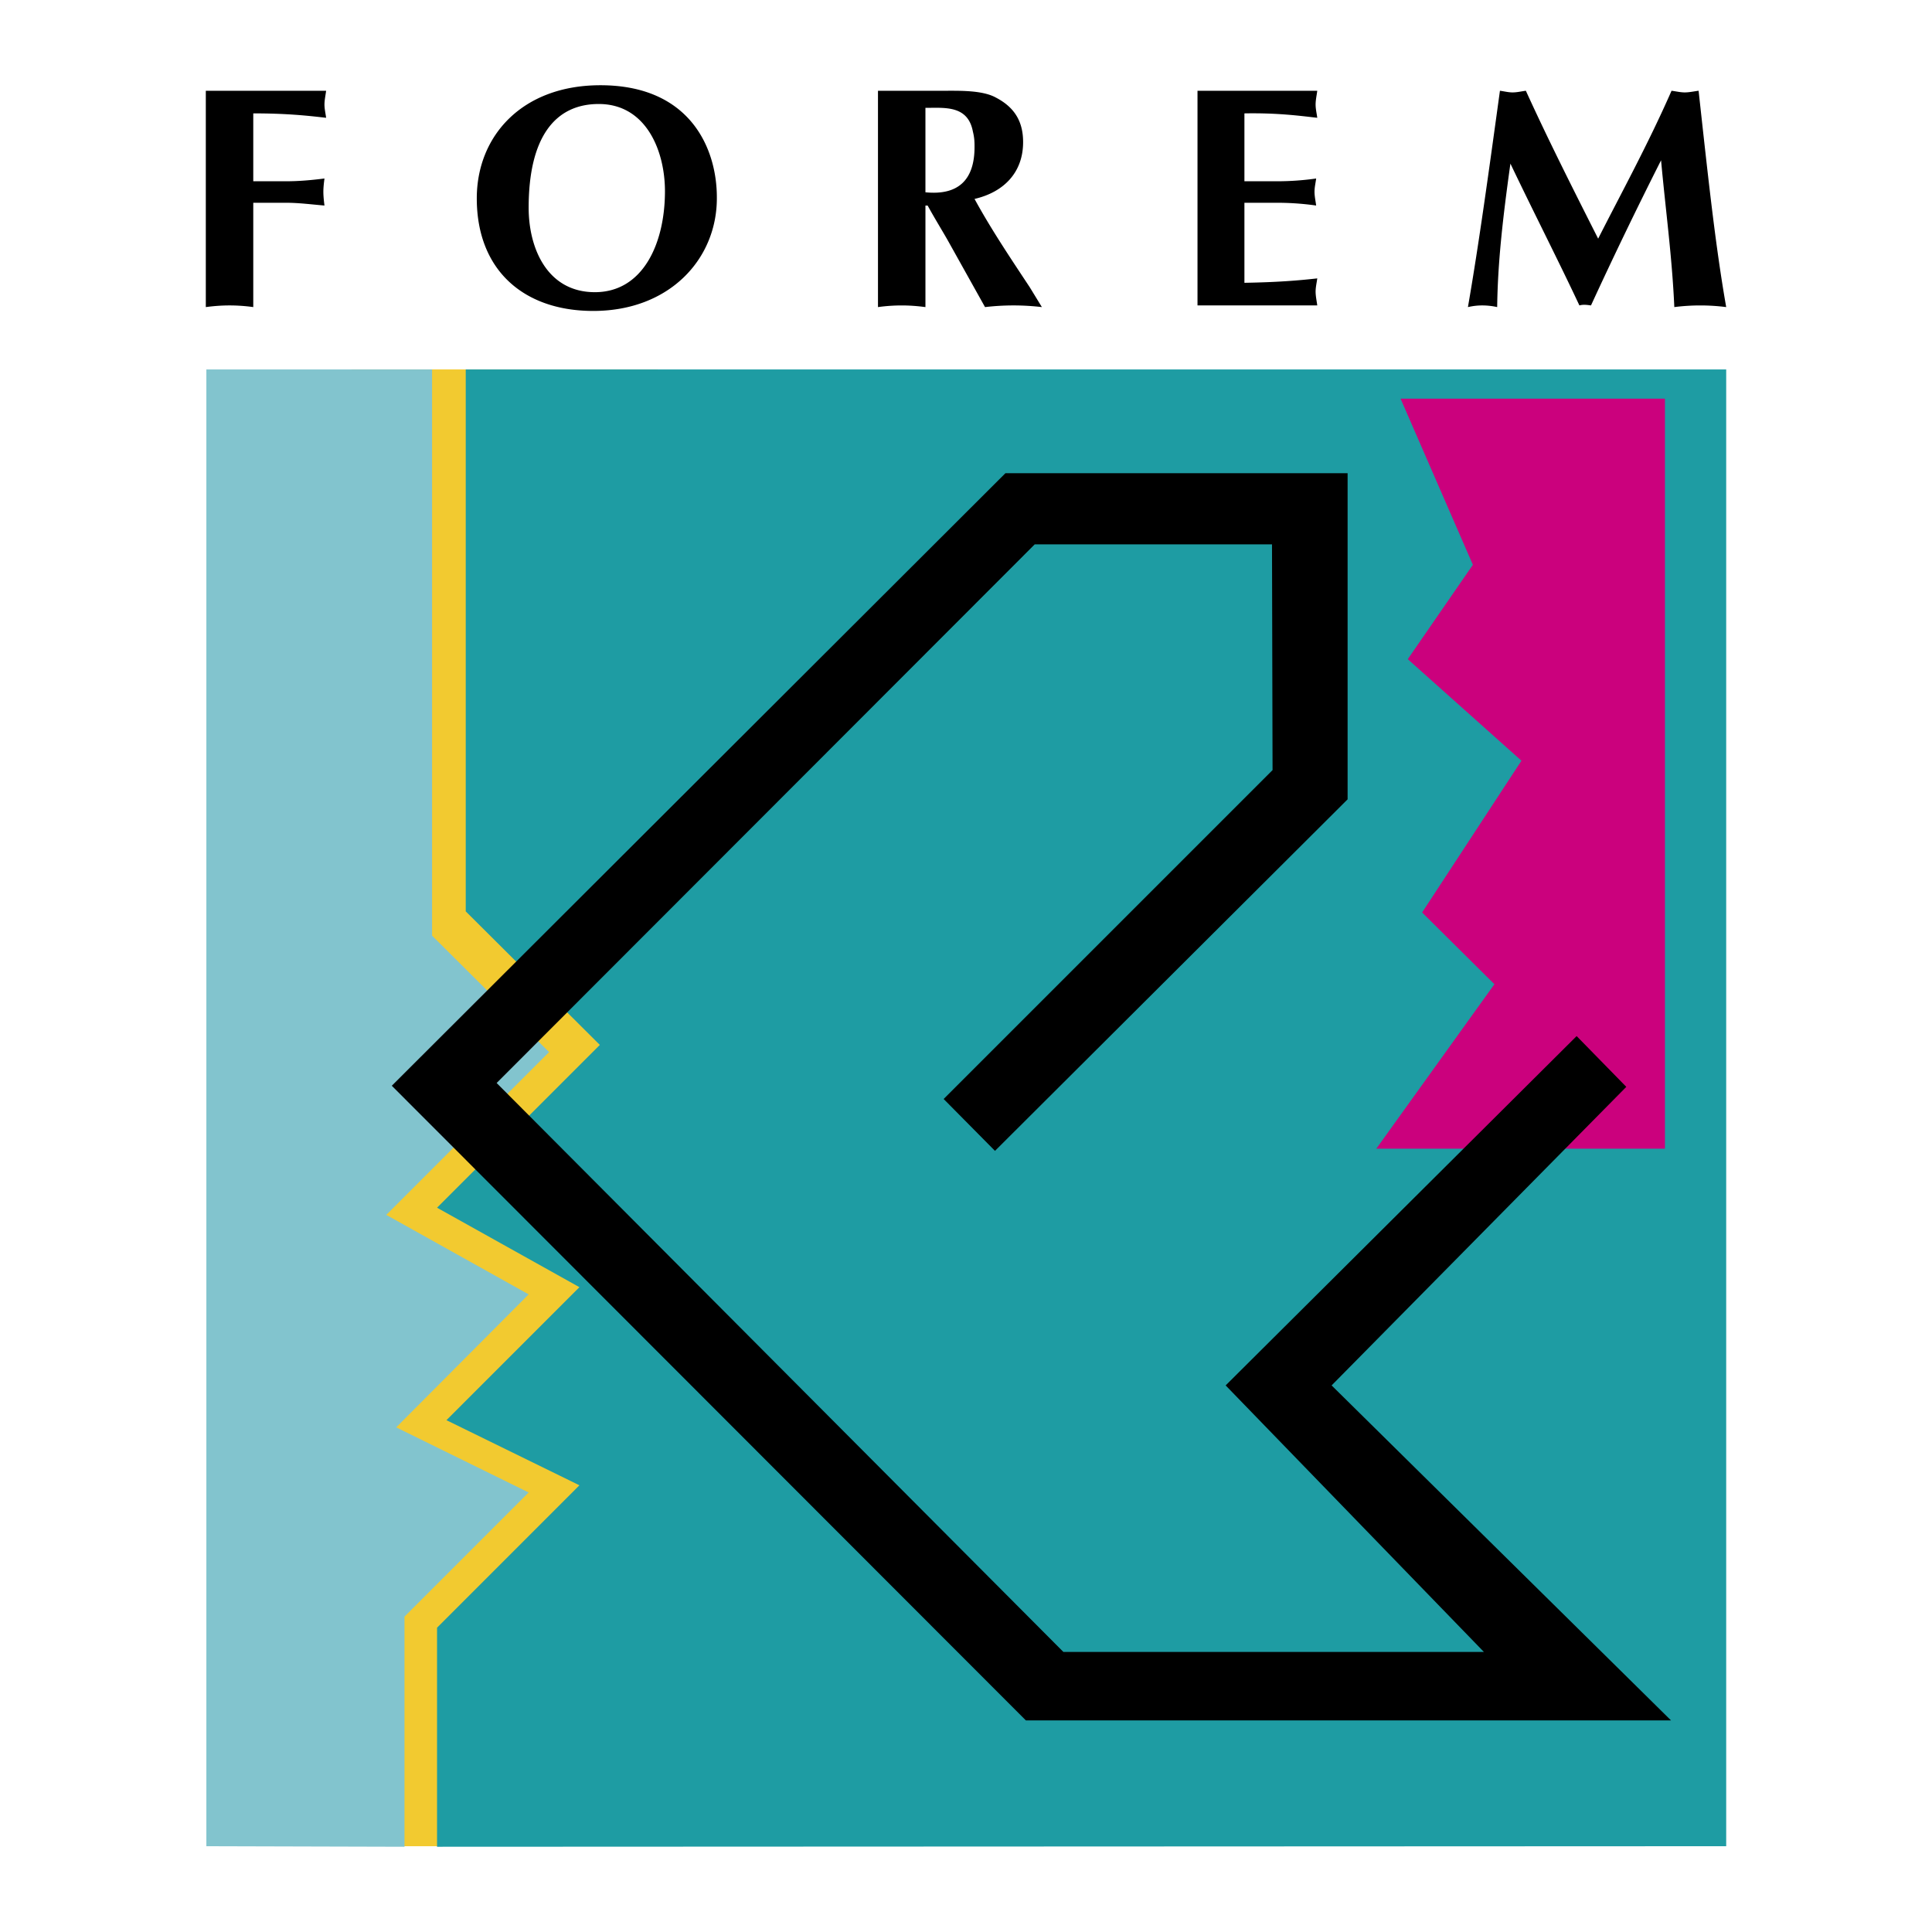 <svg xmlns="http://www.w3.org/2000/svg" width="2500" height="2500" viewBox="0 0 192.756 192.756"><g fill-rule="evenodd" clip-rule="evenodd"><path fill="#fff" d="M0 0h192.756v192.756H0V0z"/><path d="M25.269 30.638a17.137 17.137 0 0 0-2.368-.165c-.771 0-1.541.055-2.367.165V9.055h12.003c-.055.44-.165.936-.165 1.376s.11.881.165 1.321c-1.927-.221-3.964-.44-7.268-.44v6.772h3.304c1.267 0 2.478-.11 3.799-.275-.055.44-.11.881-.11 1.321s.055.937.11 1.376c-1.322-.11-2.533-.275-3.799-.275h-3.304v10.407zM59.186 31.023c-6.938 0-11.617-4.074-11.617-11.232 0-6.221 4.515-11.287 12.333-11.287 8.975 0 11.618 6.331 11.618 11.176.054 6.112-4.681 11.343-12.334 11.343zm-6.442-10.296c0 4.075 1.872 8.424 6.607 8.424 4.79 0 6.992-4.845 6.992-10.076 0-4.02-1.872-8.699-6.607-8.699-4.35 0-6.992 3.304-6.992 10.351zM87.596 9.055h6.717c1.432 0 3.689-.055 5.011.661 1.816.936 2.752 2.312 2.752 4.46 0 3.083-1.982 5.01-4.846 5.671 1.652 3.028 3.58 5.892 5.508 8.81l1.211 1.982a24.293 24.293 0 0 0-5.672 0l-3.689-6.607c-.495-.881-1.376-2.312-2.037-3.524h-.22v10.131c-.826-.11-1.597-.165-2.368-.165s-1.596.055-2.367.165V9.055zm4.735 10.13c3.303.331 4.899-1.266 4.899-4.515 0-.44 0-.881-.164-1.542-.496-2.643-2.808-2.367-4.735-2.367v8.424zM131.424 9.055c-.057.44-.166.936-.166 1.376s.109.881.166 1.321c-1.928-.221-4.02-.495-7.268-.44v6.772h3.303c1.377 0 2.697-.11 3.854-.275-.055.44-.164.881-.164 1.321s.109.937.164 1.376a27.436 27.436 0 0 0-3.854-.275h-3.303v7.984c3.248-.055 5.34-.221 7.268-.44-.057.44-.166.881-.166 1.321 0 .44.109.936.166 1.377h-11.949V9.055h11.949zM166.77 9.055c.441.055.883.165 1.322.165.441 0 .938-.11 1.377-.165.936 8.479 1.652 15.306 2.754 21.583a20.464 20.464 0 0 0-5.176 0c-.221-5.01-.883-9.801-1.322-14.646a440.902 440.902 0 0 0-6.992 14.481c-.385-.055-.771-.11-1.156 0-2.037-4.35-4.516-9.195-6.883-14.15-.771 5.506-1.266 9.911-1.32 14.315a6.85 6.85 0 0 0-1.486-.165c-.496 0-.938.055-1.432.165 1.1-6.332 2.092-13.599 3.193-21.583.439.055.824.165 1.266.165s.881-.11 1.32-.165c2.258 4.955 4.736 9.855 7.213 14.756 2.257-4.46 4.954-9.361 7.322-14.756z"/><path fill="#f2ca30" d="M65.627 36.859H35.07v147.338h30.557V36.859z"/><path fill="#82c4ce" d="M40.355 184.252v-22.959l12.389-12.389-13.214-6.496 13.214-13.269-14.205-7.93 16.242-16.242L43.108 93.35V36.859H20.589v147.338l19.766.055z"/><path fill="#1e9ca3" d="M43.604 184.252v-21.857l14.205-14.207-13.268-6.497 13.268-13.269-14.205-7.928 16.242-16.242-13.379-13.325V36.859h125.756v147.338l-128.619.055z"/><path fill="#cb017d" d="M166.111 114.604h-28.797l11.784-16.409-7.213-7.157 9.91-15.142-11.342-10.131 6.496-9.415-7.213-16.573h26.375v74.827z"/><path d="M39.089 108.326l63.263 63.319h64.365l-33.862-33.422 29.401-29.787-4.955-5.065-35.018 34.852 25.768 26.593h-41.955L49.55 108.051l53.682-53.738h23.676l.055 22.52-32.815 32.813 5.122 5.176 35.181-35.072V47.21h-34.137l-61.225 61.116z"/></g></svg>
